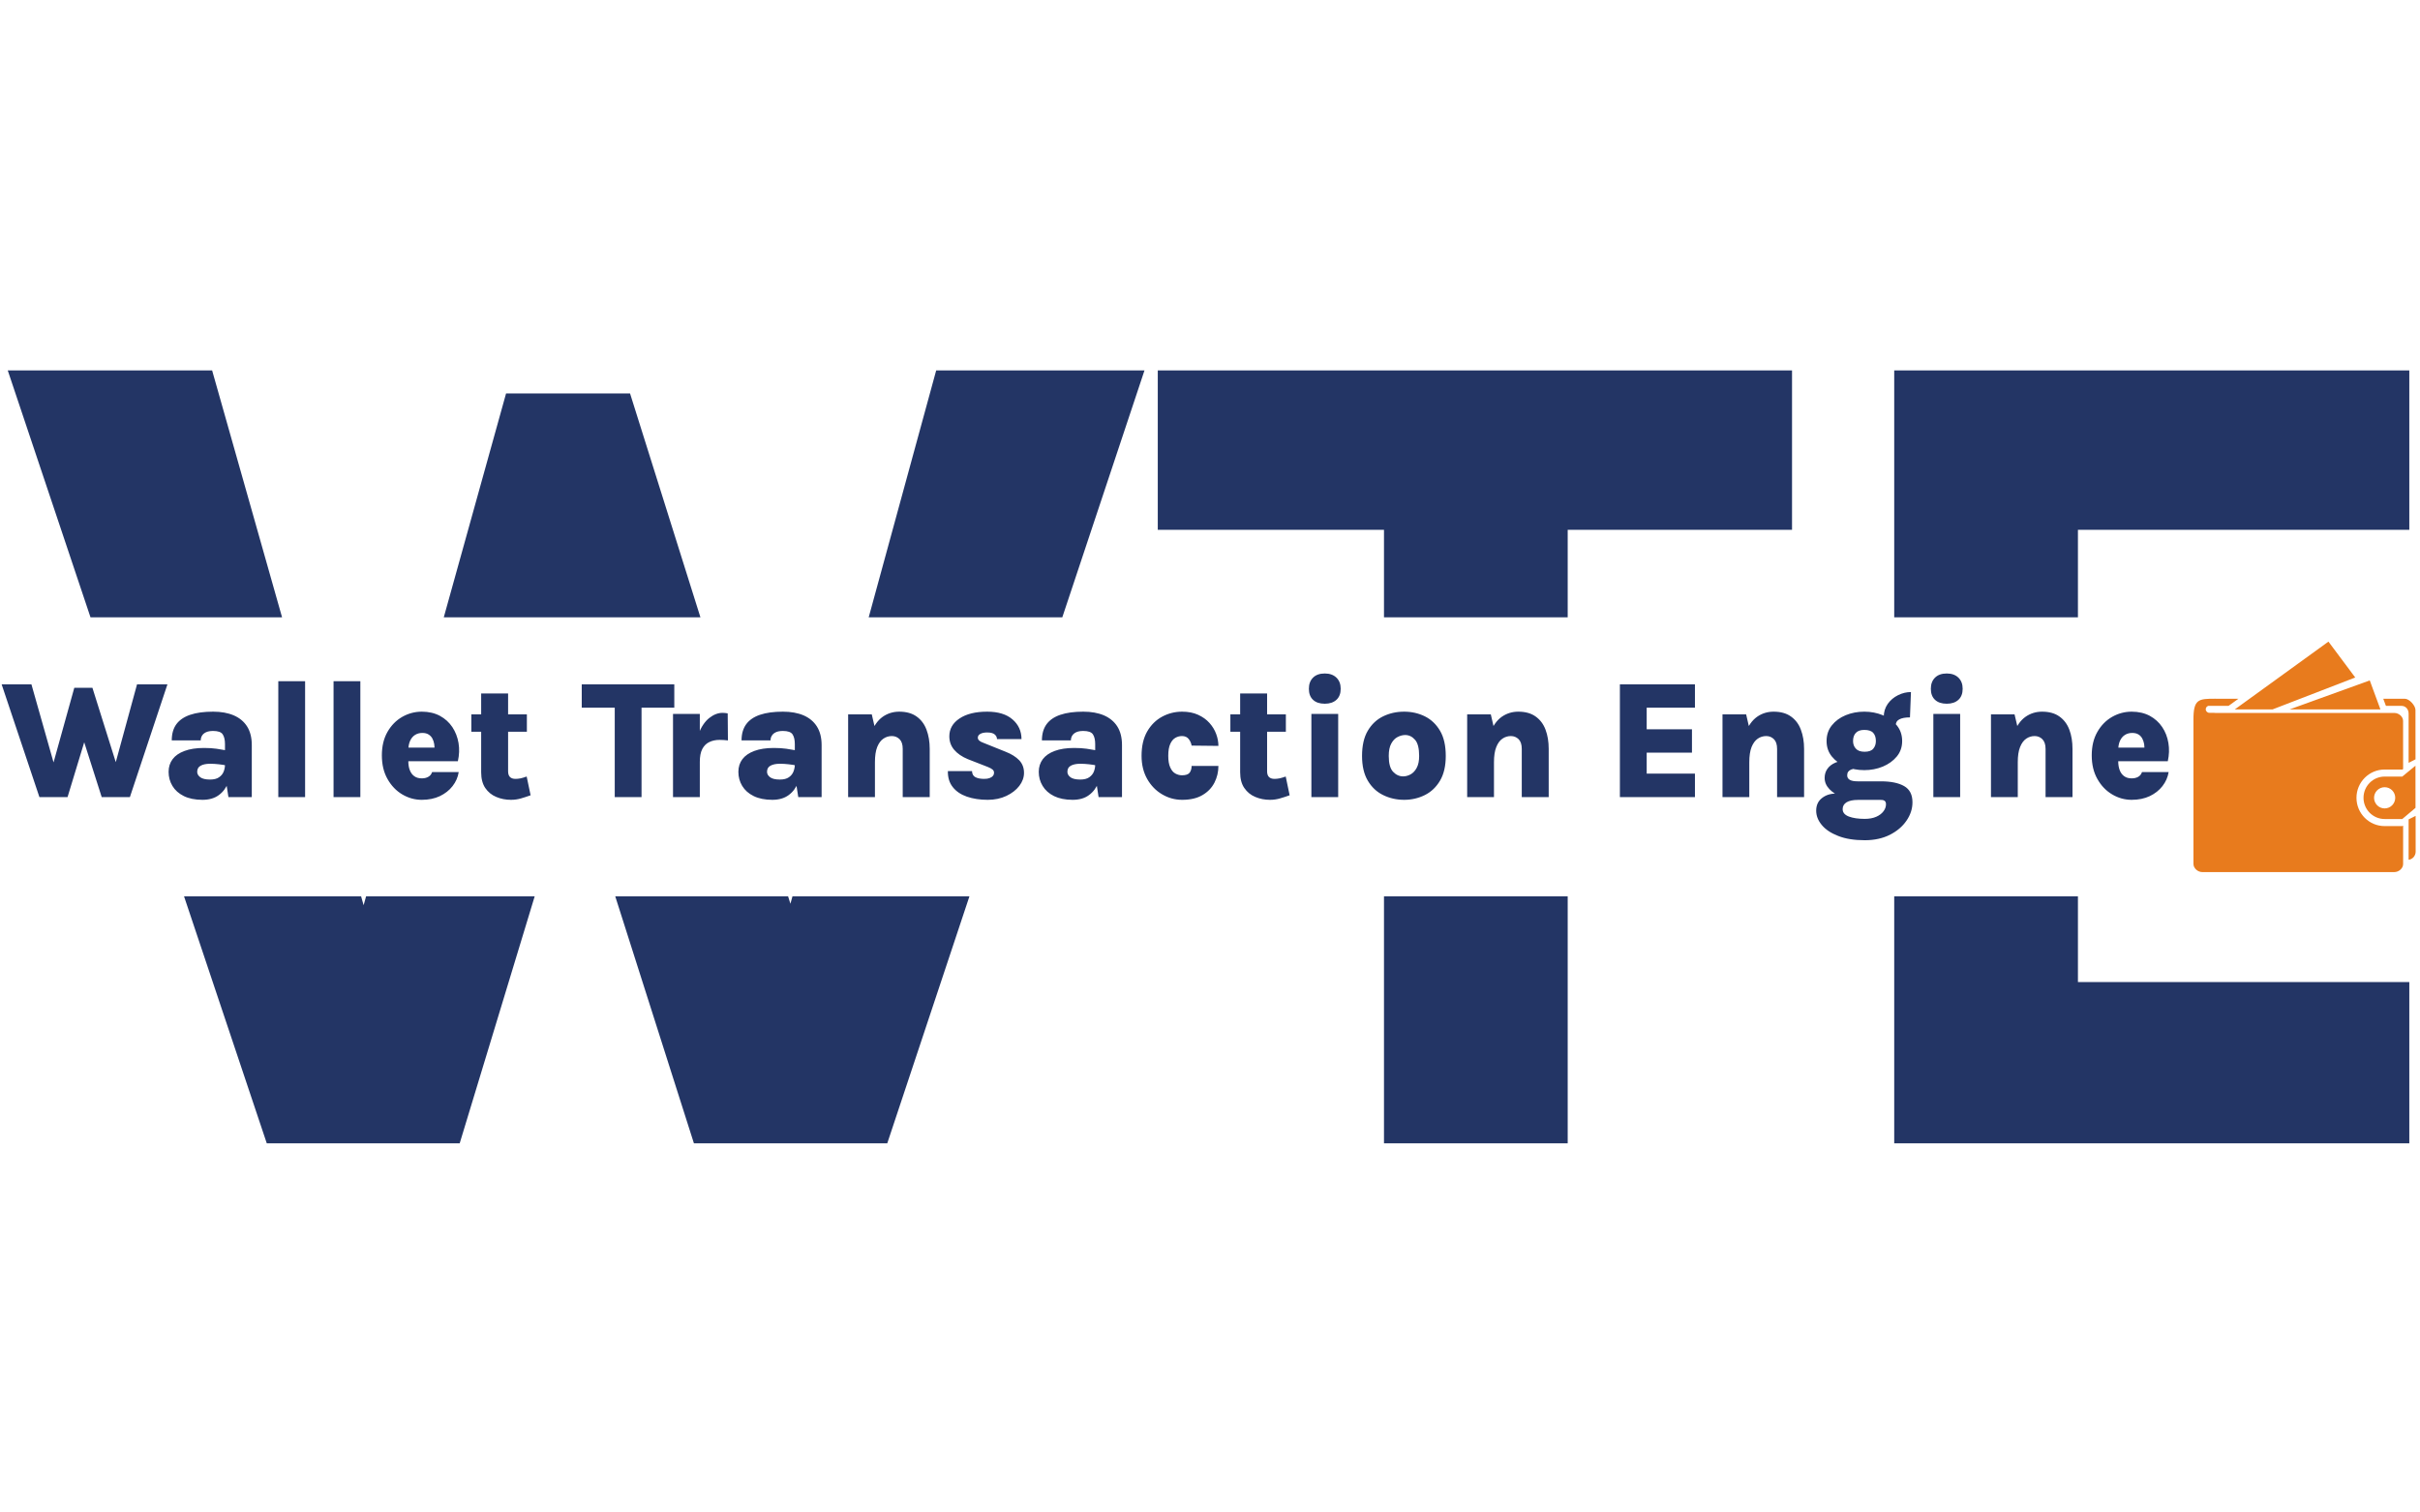 <?xml version="1.0" encoding="UTF-8"?>
<svg xmlns="http://www.w3.org/2000/svg" xmlns:xlink="http://www.w3.org/1999/xlink" width="200px" height="125px" viewBox="0 0 200 125" version="1.1">
<defs>
<clipPath id="clip1">
  <path d="M 0.117 30 L 199.637 30 L 199.637 95 L 0.117 95 Z M 0.117 30 "/>
</clipPath>
<clipPath id="clip2">
  <path d="M 0.117 55.66 L 179.273 55.66 L 179.273 69.441 L 0.117 69.441 Z M 0.117 55.66 "/>
</clipPath>
<clipPath id="clip3">
  <path d="M 181.277 53.027 L 199.637 53.027 L 199.637 72.07 L 181.277 72.07 Z M 181.277 53.027 "/>
</clipPath>
</defs>
<g id="surface1">
<g clip-path="url(#clip1)" clip-rule="nonzero">
<path style=" stroke:none;fill-rule:nonzero;fill:rgb(13.725%,20.784%,39.608%);fill-opacity:1;" d="M 22.047 94.488 L 15.211 74.082 L 29.844 74.082 L 30.051 74.812 L 30.254 74.082 L 44.188 74.082 L 37.992 94.488 Z M 0.641 30.613 L 17.531 30.613 L 23.312 51.02 L 7.48 51.02 Z M 41.824 32.516 L 52.07 32.516 L 57.887 51.02 L 36.676 51.02 Z M 65.324 74.691 L 65.492 74.082 L 80.117 74.082 L 73.328 94.488 L 57.348 94.488 L 50.848 74.082 L 65.133 74.082 Z M 77.371 30.613 L 94.586 30.613 L 87.793 51.02 L 71.793 51.02 Z M 95.684 43.789 L 95.684 30.613 L 148.102 30.613 L 148.102 43.789 L 129.562 43.789 L 129.562 51.02 L 114.379 51.02 L 114.379 43.789 Z M 129.562 94.488 L 114.379 94.488 L 114.379 74.082 L 129.562 74.082 Z M 199.117 94.488 L 156.547 94.488 L 156.547 74.082 L 171.73 74.082 L 171.73 81.16 L 199.117 81.16 Z M 156.547 30.613 L 199.117 30.613 L 199.117 43.789 L 171.73 43.789 L 171.73 51.02 L 156.547 51.02 Z M 156.547 30.613 "/>
</g>
<g clip-path="url(#clip2)" clip-rule="nonzero">
<path style=" stroke:none;fill-rule:nonzero;fill:rgb(13.725%,20.784%,39.608%);fill-opacity:1;" d="M 3.258 65.879 L 0.137 56.562 L 2.598 56.562 L 4.684 63.922 L 4.172 63.922 L 6.141 56.84 L 7.637 56.84 L 9.809 63.754 L 9.359 63.754 L 11.324 56.562 L 13.836 56.562 L 10.734 65.879 L 8.406 65.879 L 6.91 61.188 L 7.008 61.188 L 5.582 65.879 Z M 20.809 65.879 L 18.879 65.879 L 18.594 64.051 L 18.594 61.492 C 18.594 61.148 18.531 60.883 18.406 60.691 C 18.285 60.504 18.02 60.41 17.613 60.41 C 17.375 60.41 17.18 60.445 17.027 60.516 C 16.879 60.586 16.766 60.68 16.695 60.801 C 16.625 60.918 16.59 61.047 16.59 61.188 L 14.195 61.188 C 14.195 60.648 14.32 60.207 14.574 59.855 C 14.828 59.508 15.211 59.246 15.719 59.074 C 16.227 58.902 16.855 58.816 17.613 58.816 C 18.273 58.816 18.84 58.918 19.316 59.121 C 19.797 59.328 20.164 59.633 20.422 60.039 C 20.68 60.449 20.809 60.961 20.809 61.574 Z M 16.734 66.102 C 16.125 66.102 15.609 65.996 15.195 65.793 C 14.777 65.586 14.461 65.305 14.25 64.953 C 14.039 64.602 13.934 64.215 13.934 63.789 C 13.934 63.387 14.043 63.039 14.266 62.742 C 14.484 62.449 14.812 62.223 15.25 62.062 C 15.684 61.898 16.223 61.816 16.859 61.816 C 17.246 61.816 17.59 61.836 17.887 61.879 C 18.184 61.922 18.488 61.973 18.805 62.031 L 18.805 63.281 C 18.574 63.23 18.332 63.191 18.086 63.164 C 17.84 63.137 17.598 63.121 17.363 63.121 C 17.035 63.121 16.777 63.176 16.586 63.281 C 16.395 63.383 16.297 63.551 16.297 63.789 C 16.297 63.961 16.383 64.109 16.555 64.238 C 16.727 64.363 16.996 64.426 17.363 64.426 C 17.676 64.426 17.926 64.363 18.102 64.238 C 18.285 64.113 18.41 63.957 18.484 63.77 C 18.559 63.578 18.594 63.391 18.594 63.203 L 19.113 63.203 C 19.113 63.73 19.031 64.215 18.863 64.656 C 18.699 65.098 18.441 65.449 18.09 65.707 C 17.738 65.969 17.285 66.102 16.734 66.102 Z M 25.215 65.879 L 23 65.879 L 23 56.301 L 25.215 56.301 Z M 29.781 65.879 L 27.566 65.879 L 27.566 56.301 L 29.781 56.301 Z M 34.859 66.102 C 34.289 66.102 33.75 65.953 33.246 65.656 C 32.746 65.359 32.34 64.938 32.027 64.383 C 31.715 63.836 31.559 63.184 31.559 62.426 C 31.559 61.672 31.715 61.027 32.023 60.488 C 32.332 59.949 32.738 59.535 33.242 59.246 C 33.742 58.961 34.285 58.816 34.859 58.816 C 35.434 58.816 35.93 58.934 36.355 59.16 C 36.781 59.391 37.121 59.699 37.383 60.09 C 37.641 60.477 37.812 60.918 37.895 61.406 C 37.977 61.891 37.957 62.395 37.84 62.914 L 33.312 62.914 L 33.312 61.789 L 36.223 61.789 L 35.902 61.996 C 35.918 61.836 35.914 61.672 35.887 61.504 C 35.863 61.34 35.812 61.184 35.738 61.043 C 35.664 60.902 35.559 60.789 35.422 60.703 C 35.289 60.617 35.113 60.574 34.902 60.574 C 34.668 60.574 34.461 60.633 34.289 60.746 C 34.117 60.855 33.984 61.023 33.887 61.238 C 33.793 61.453 33.746 61.715 33.746 62.023 L 33.746 62.898 C 33.746 63.191 33.785 63.445 33.871 63.656 C 33.953 63.871 34.078 64.035 34.242 64.152 C 34.406 64.27 34.613 64.328 34.859 64.328 C 35.062 64.328 35.242 64.289 35.391 64.203 C 35.547 64.121 35.652 63.988 35.711 63.809 L 37.91 63.809 C 37.844 64.234 37.672 64.621 37.402 64.969 C 37.133 65.316 36.781 65.59 36.352 65.797 C 35.918 66 35.422 66.102 34.859 66.102 Z M 42.227 66.102 C 41.793 66.102 41.391 66.023 41.012 65.863 C 40.637 65.707 40.336 65.461 40.105 65.125 C 39.879 64.789 39.766 64.355 39.766 63.828 L 39.766 57.312 L 41.992 57.312 L 41.992 63.746 C 41.992 64.164 42.199 64.371 42.605 64.371 C 42.738 64.371 42.875 64.355 43.02 64.328 C 43.164 64.297 43.336 64.246 43.527 64.176 L 43.852 65.727 C 43.57 65.828 43.305 65.914 43.047 65.988 C 42.789 66.062 42.52 66.102 42.227 66.102 Z M 43.543 60.477 L 38.953 60.477 L 38.953 59.039 L 43.543 59.039 Z M 51.305 58.484 L 48.078 58.484 L 48.078 56.562 L 55.727 56.562 L 55.727 58.484 L 52.52 58.484 L 53.02 57.984 L 53.02 65.879 L 50.805 65.879 L 50.805 57.984 Z M 57.836 65.879 L 55.621 65.879 L 55.621 59 L 57.836 59 Z M 57.836 62.965 L 57.363 62.965 C 57.363 62.031 57.48 61.27 57.719 60.672 C 57.953 60.074 58.25 59.633 58.609 59.344 C 58.969 59.059 59.336 58.914 59.711 58.914 C 59.785 58.914 59.859 58.918 59.934 58.926 C 60.004 58.934 60.074 58.945 60.141 58.957 L 60.16 61.191 C 60.047 61.18 59.93 61.168 59.809 61.16 C 59.688 61.152 59.574 61.148 59.469 61.148 C 59.145 61.148 58.859 61.211 58.613 61.332 C 58.363 61.449 58.176 61.645 58.039 61.906 C 57.902 62.172 57.836 62.523 57.836 62.965 Z M 67.902 65.879 L 65.973 65.879 L 65.688 64.051 L 65.688 61.492 C 65.688 61.148 65.625 60.883 65.5 60.691 C 65.375 60.504 65.109 60.41 64.703 60.41 C 64.465 60.41 64.27 60.445 64.121 60.516 C 63.969 60.586 63.859 60.68 63.789 60.801 C 63.715 60.918 63.68 61.047 63.68 61.188 L 61.285 61.188 C 61.285 60.648 61.414 60.207 61.668 59.855 C 61.922 59.508 62.301 59.246 62.809 59.074 C 63.316 58.902 63.949 58.816 64.703 58.816 C 65.363 58.816 65.934 58.918 66.41 59.121 C 66.887 59.328 67.254 59.633 67.512 60.039 C 67.77 60.449 67.902 60.961 67.902 61.574 Z M 63.828 66.102 C 63.219 66.102 62.703 65.996 62.289 65.793 C 61.867 65.586 61.555 65.305 61.34 64.953 C 61.129 64.602 61.023 64.215 61.023 63.789 C 61.023 63.387 61.133 63.039 61.355 62.742 C 61.578 62.449 61.906 62.223 62.34 62.062 C 62.777 61.898 63.316 61.816 63.949 61.816 C 64.34 61.816 64.68 61.836 64.977 61.879 C 65.273 61.922 65.582 61.973 65.895 62.031 L 65.895 63.281 C 65.664 63.23 65.426 63.191 65.176 63.164 C 64.934 63.137 64.691 63.121 64.453 63.121 C 64.129 63.121 63.867 63.176 63.676 63.281 C 63.484 63.383 63.391 63.551 63.391 63.789 C 63.391 63.961 63.477 64.109 63.648 64.238 C 63.816 64.363 64.086 64.426 64.453 64.426 C 64.77 64.426 65.016 64.363 65.195 64.238 C 65.375 64.113 65.5 63.957 65.574 63.77 C 65.648 63.578 65.688 63.391 65.688 63.203 L 66.207 63.203 C 66.207 63.73 66.125 64.215 65.957 64.656 C 65.793 65.098 65.535 65.449 65.184 65.707 C 64.832 65.969 64.379 66.102 63.828 66.102 Z M 76.836 65.879 L 74.605 65.879 L 74.605 61.895 C 74.605 61.531 74.52 61.266 74.344 61.09 C 74.168 60.918 73.957 60.832 73.707 60.832 C 73.453 60.832 73.219 60.902 73.008 61.047 C 72.793 61.191 72.625 61.422 72.496 61.738 C 72.371 62.055 72.309 62.473 72.309 62.996 L 71.637 62.996 C 71.637 62.016 71.754 61.219 71.984 60.602 C 72.219 59.988 72.539 59.535 72.941 59.246 C 73.344 58.961 73.805 58.816 74.316 58.816 C 74.902 58.816 75.379 58.949 75.75 59.215 C 76.121 59.477 76.395 59.84 76.57 60.305 C 76.746 60.77 76.836 61.297 76.836 61.895 Z M 72.309 65.879 L 70.094 65.879 L 70.094 59.039 L 72.047 59.039 L 72.309 60.172 Z M 81.633 66.102 C 80.984 66.102 80.41 66.012 79.91 65.84 C 79.414 65.668 79.023 65.406 78.746 65.055 C 78.465 64.707 78.328 64.266 78.336 63.73 L 80.332 63.73 C 80.34 63.973 80.438 64.141 80.613 64.23 C 80.793 64.324 81.031 64.371 81.336 64.371 C 81.523 64.371 81.676 64.348 81.793 64.301 C 81.914 64.254 82.004 64.195 82.062 64.117 C 82.125 64.043 82.152 63.961 82.152 63.871 C 82.152 63.758 82.113 63.664 82.027 63.598 C 81.945 63.527 81.816 63.457 81.641 63.387 L 79.988 62.742 C 79.496 62.539 79.121 62.277 78.855 61.965 C 78.59 61.652 78.457 61.281 78.457 60.852 C 78.457 60.246 78.738 59.754 79.293 59.383 C 79.855 59.004 80.617 58.816 81.586 58.816 C 82.492 58.816 83.191 59.031 83.68 59.457 C 84.172 59.883 84.418 60.422 84.422 61.082 L 82.395 61.082 C 82.395 60.934 82.332 60.805 82.207 60.699 C 82.082 60.59 81.875 60.535 81.586 60.535 C 81.348 60.535 81.156 60.574 81.02 60.652 C 80.879 60.73 80.812 60.836 80.812 60.965 C 80.812 61.141 80.957 61.277 81.246 61.379 L 83.129 62.137 C 83.594 62.32 83.961 62.551 84.23 62.828 C 84.496 63.109 84.629 63.457 84.629 63.871 C 84.629 64.25 84.5 64.609 84.242 64.949 C 83.977 65.293 83.621 65.566 83.168 65.781 C 82.719 65.992 82.207 66.102 81.633 66.102 Z M 92.727 65.879 L 90.793 65.879 L 90.512 64.051 L 90.512 61.492 C 90.512 61.148 90.449 60.883 90.324 60.691 C 90.199 60.504 89.934 60.41 89.527 60.41 C 89.289 60.41 89.094 60.445 88.941 60.516 C 88.793 60.586 88.684 60.68 88.609 60.801 C 88.539 60.918 88.504 61.047 88.504 61.188 L 86.109 61.188 C 86.109 60.648 86.238 60.207 86.492 59.855 C 86.746 59.508 87.125 59.246 87.633 59.074 C 88.141 58.902 88.773 58.816 89.527 58.816 C 90.188 58.816 90.758 58.918 91.234 59.121 C 91.711 59.328 92.082 59.633 92.34 60.039 C 92.598 60.449 92.727 60.961 92.727 61.574 Z M 88.648 66.102 C 88.039 66.102 87.527 65.996 87.109 65.793 C 86.695 65.586 86.379 65.305 86.168 64.953 C 85.953 64.602 85.848 64.215 85.848 63.789 C 85.848 63.387 85.961 63.039 86.18 62.742 C 86.402 62.449 86.73 62.223 87.164 62.062 C 87.602 61.898 88.137 61.816 88.773 61.816 C 89.16 61.816 89.504 61.836 89.801 61.879 C 90.098 61.922 90.406 61.973 90.719 62.031 L 90.719 63.281 C 90.488 63.23 90.25 63.191 90.004 63.164 C 89.754 63.137 89.516 63.121 89.281 63.121 C 88.953 63.121 88.691 63.176 88.5 63.281 C 88.309 63.383 88.215 63.551 88.215 63.789 C 88.215 63.961 88.301 64.109 88.469 64.238 C 88.641 64.363 88.91 64.426 89.281 64.426 C 89.594 64.426 89.84 64.363 90.02 64.238 C 90.199 64.113 90.328 63.957 90.402 63.77 C 90.477 63.578 90.512 63.391 90.512 63.203 L 91.031 63.203 C 91.031 63.73 90.945 64.215 90.781 64.656 C 90.613 65.098 90.355 65.449 90.004 65.707 C 89.656 65.969 89.203 66.102 88.648 66.102 Z M 97.699 66.102 C 97.102 66.102 96.551 65.949 96.043 65.648 C 95.531 65.348 95.121 64.926 94.809 64.379 C 94.5 63.832 94.344 63.195 94.344 62.465 C 94.344 61.66 94.5 60.992 94.809 60.453 C 95.121 59.914 95.531 59.508 96.043 59.23 C 96.551 58.957 97.102 58.816 97.699 58.816 C 98.199 58.816 98.641 58.902 99.016 59.074 C 99.395 59.246 99.707 59.469 99.953 59.746 C 100.203 60.023 100.391 60.332 100.512 60.664 C 100.633 60.996 100.695 61.324 100.695 61.645 L 98.48 61.621 C 98.449 61.422 98.367 61.242 98.242 61.078 C 98.113 60.914 97.93 60.832 97.684 60.832 C 97.492 60.832 97.309 60.879 97.133 60.98 C 96.961 61.082 96.82 61.246 96.715 61.484 C 96.605 61.719 96.551 62.047 96.551 62.465 C 96.551 62.871 96.605 63.191 96.715 63.426 C 96.82 63.664 96.961 63.832 97.133 63.926 C 97.309 64.023 97.492 64.074 97.684 64.074 C 98 64.074 98.211 64 98.32 63.855 C 98.426 63.707 98.48 63.523 98.48 63.301 L 100.695 63.301 C 100.695 63.793 100.586 64.25 100.371 64.676 C 100.152 65.105 99.824 65.449 99.383 65.707 C 98.945 65.969 98.383 66.102 97.699 66.102 Z M 104.957 66.102 C 104.523 66.102 104.117 66.023 103.742 65.863 C 103.367 65.707 103.066 65.461 102.836 65.125 C 102.605 64.789 102.492 64.355 102.492 63.828 L 102.492 57.312 L 104.719 57.312 L 104.719 63.746 C 104.719 64.164 104.926 64.371 105.336 64.371 C 105.469 64.371 105.605 64.355 105.746 64.328 C 105.895 64.297 106.062 64.246 106.258 64.176 L 106.582 65.727 C 106.301 65.828 106.031 65.914 105.773 65.988 C 105.52 66.062 105.246 66.102 104.957 66.102 Z M 106.27 60.477 L 101.684 60.477 L 101.684 59.039 L 106.27 59.039 Z M 109.488 58.16 C 109.066 58.16 108.742 58.051 108.516 57.836 C 108.285 57.621 108.172 57.316 108.172 56.926 C 108.172 56.539 108.285 56.234 108.516 56.004 C 108.742 55.777 109.066 55.66 109.488 55.66 C 109.891 55.66 110.215 55.777 110.449 56.004 C 110.684 56.234 110.801 56.539 110.801 56.926 C 110.801 57.316 110.684 57.621 110.449 57.836 C 110.215 58.051 109.891 58.16 109.488 58.16 Z M 110.594 65.879 L 108.379 65.879 L 108.379 59 L 110.594 59 Z M 116.047 66.102 C 115.414 66.102 114.836 65.969 114.305 65.707 C 113.777 65.449 113.355 65.051 113.039 64.516 C 112.723 63.98 112.566 63.301 112.566 62.477 C 112.566 61.625 112.723 60.93 113.039 60.395 C 113.355 59.859 113.777 59.461 114.305 59.203 C 114.836 58.945 115.414 58.816 116.047 58.816 C 116.664 58.816 117.234 58.945 117.758 59.203 C 118.277 59.461 118.695 59.859 119.012 60.395 C 119.328 60.93 119.484 61.625 119.484 62.477 C 119.484 63.301 119.328 63.98 119.012 64.516 C 118.695 65.051 118.277 65.449 117.758 65.707 C 117.234 65.969 116.664 66.102 116.047 66.102 Z M 115.961 64.164 C 116.176 64.164 116.383 64.105 116.582 63.996 C 116.785 63.883 116.949 63.707 117.082 63.461 C 117.219 63.211 117.285 62.883 117.285 62.477 C 117.285 61.844 117.172 61.395 116.945 61.141 C 116.719 60.879 116.449 60.746 116.129 60.746 C 115.918 60.746 115.707 60.805 115.496 60.914 C 115.285 61.023 115.113 61.207 114.977 61.461 C 114.84 61.711 114.773 62.051 114.773 62.477 C 114.773 63.09 114.891 63.527 115.129 63.781 C 115.367 64.035 115.645 64.164 115.961 64.164 Z M 127.992 65.879 L 125.766 65.879 L 125.766 61.895 C 125.766 61.531 125.68 61.266 125.504 61.09 C 125.328 60.918 125.113 60.832 124.867 60.832 C 124.613 60.832 124.379 60.902 124.168 61.047 C 123.957 61.191 123.785 61.422 123.66 61.738 C 123.531 62.055 123.469 62.473 123.469 62.996 L 122.797 62.996 C 122.797 62.016 122.914 61.219 123.148 60.602 C 123.379 59.988 123.699 59.535 124.102 59.246 C 124.508 58.961 124.965 58.816 125.477 58.816 C 126.062 58.816 126.539 58.949 126.91 59.215 C 127.281 59.477 127.555 59.84 127.73 60.305 C 127.906 60.77 127.992 61.297 127.992 61.895 Z M 123.469 65.879 L 121.254 65.879 L 121.254 59.039 L 123.207 59.039 L 123.469 60.172 Z M 140.078 65.879 L 133.875 65.879 L 133.875 56.562 L 140.078 56.562 L 140.078 58.484 L 136.09 58.484 L 136.09 60.273 L 139.832 60.273 L 139.832 62.203 L 136.09 62.203 L 136.09 63.934 L 140.078 63.934 Z M 149.098 65.879 L 146.867 65.879 L 146.867 61.895 C 146.867 61.531 146.781 61.266 146.605 61.09 C 146.43 60.918 146.219 60.832 145.969 60.832 C 145.715 60.832 145.48 60.902 145.27 61.047 C 145.059 61.191 144.887 61.422 144.758 61.738 C 144.633 62.055 144.57 62.473 144.57 62.996 L 143.898 62.996 C 143.898 62.016 144.016 61.219 144.246 60.602 C 144.48 59.988 144.801 59.535 145.203 59.246 C 145.605 58.961 146.066 58.816 146.578 58.816 C 147.164 58.816 147.641 58.949 148.012 59.215 C 148.383 59.477 148.66 59.84 148.832 60.305 C 149.008 60.77 149.098 61.297 149.098 61.895 Z M 144.57 65.879 L 142.355 65.879 L 142.355 59.039 L 144.309 59.039 L 144.57 60.172 Z M 154.113 69.441 C 153.246 69.441 152.512 69.324 151.914 69.086 C 151.316 68.855 150.863 68.551 150.559 68.18 C 150.25 67.809 150.098 67.414 150.098 66.996 C 150.098 66.555 150.254 66.211 150.57 65.961 C 150.883 65.711 151.266 65.586 151.719 65.586 L 153.535 66.109 C 153.137 66.109 152.828 66.176 152.609 66.305 C 152.395 66.438 152.285 66.625 152.285 66.871 C 152.285 67.148 152.457 67.352 152.801 67.484 C 153.145 67.613 153.578 67.676 154.113 67.676 C 154.484 67.676 154.801 67.617 155.066 67.5 C 155.328 67.383 155.527 67.23 155.664 67.043 C 155.801 66.859 155.867 66.668 155.867 66.469 C 155.867 66.348 155.836 66.258 155.77 66.199 C 155.699 66.137 155.598 66.109 155.453 66.109 L 153.535 66.109 C 153.078 66.109 152.641 66.027 152.223 65.871 C 151.801 65.711 151.461 65.496 151.195 65.223 C 150.93 64.945 150.797 64.637 150.797 64.289 C 150.797 64 150.875 63.75 151.031 63.531 C 151.188 63.312 151.41 63.145 151.699 63.023 C 151.988 62.902 152.324 62.844 152.707 62.844 L 153.344 63.531 C 153.211 63.531 153.098 63.555 152.992 63.598 C 152.891 63.637 152.809 63.699 152.746 63.777 C 152.688 63.859 152.66 63.957 152.66 64.078 C 152.66 64.238 152.727 64.359 152.867 64.445 C 153.004 64.531 153.227 64.574 153.535 64.574 L 155.453 64.574 C 156.266 64.574 156.902 64.703 157.363 64.965 C 157.824 65.227 158.055 65.672 158.055 66.305 C 158.055 66.84 157.891 67.344 157.562 67.824 C 157.234 68.305 156.777 68.691 156.188 68.992 C 155.598 69.289 154.906 69.441 154.113 69.441 Z M 154.074 63.648 C 153.523 63.648 153.008 63.551 152.535 63.355 C 152.062 63.156 151.684 62.879 151.391 62.52 C 151.102 62.164 150.957 61.738 150.957 61.246 C 150.957 60.742 151.102 60.309 151.391 59.949 C 151.684 59.582 152.062 59.305 152.535 59.109 C 153.008 58.914 153.523 58.816 154.074 58.816 C 154.621 58.816 155.129 58.914 155.605 59.109 C 156.078 59.305 156.465 59.582 156.762 59.949 C 157.055 60.309 157.203 60.742 157.203 61.246 C 157.203 61.738 157.055 62.164 156.762 62.52 C 156.465 62.879 156.078 63.156 155.605 63.355 C 155.129 63.551 154.621 63.648 154.074 63.648 Z M 154.102 62.129 C 154.441 62.129 154.68 62.043 154.82 61.871 C 154.961 61.703 155.031 61.492 155.031 61.246 C 155.031 60.961 154.961 60.734 154.816 60.574 C 154.672 60.406 154.426 60.324 154.074 60.324 C 153.758 60.324 153.523 60.406 153.371 60.574 C 153.219 60.734 153.145 60.961 153.145 61.246 C 153.145 61.492 153.219 61.703 153.375 61.871 C 153.527 62.043 153.77 62.129 154.102 62.129 Z M 156.676 59.93 L 155.68 59.27 C 155.68 58.848 155.793 58.484 156.012 58.172 C 156.234 57.863 156.52 57.621 156.863 57.453 C 157.211 57.281 157.566 57.195 157.93 57.195 L 157.848 59.289 C 157.465 59.289 157.172 59.344 156.977 59.449 C 156.777 59.551 156.676 59.711 156.676 59.93 Z M 160.891 58.16 C 160.469 58.16 160.148 58.051 159.918 57.836 C 159.688 57.621 159.574 57.316 159.574 56.926 C 159.574 56.539 159.688 56.234 159.918 56.004 C 160.148 55.777 160.469 55.66 160.891 55.66 C 161.297 55.66 161.617 55.777 161.852 56.004 C 162.086 56.234 162.203 56.539 162.203 56.926 C 162.203 57.316 162.086 57.621 161.852 57.836 C 161.617 58.051 161.297 58.16 160.891 58.16 Z M 161.996 65.879 L 159.781 65.879 L 159.781 59 L 161.996 59 Z M 171.281 65.879 L 169.055 65.879 L 169.055 61.895 C 169.055 61.531 168.965 61.266 168.789 61.09 C 168.617 60.918 168.402 60.832 168.152 60.832 C 167.902 60.832 167.668 60.902 167.457 61.047 C 167.246 61.191 167.074 61.422 166.949 61.738 C 166.82 62.055 166.758 62.473 166.758 62.996 L 166.086 62.996 C 166.086 62.016 166.203 61.219 166.434 60.602 C 166.668 59.988 166.984 59.535 167.391 59.246 C 167.793 58.961 168.254 58.816 168.762 58.816 C 169.352 58.816 169.828 58.949 170.199 59.215 C 170.57 59.477 170.844 59.84 171.02 60.305 C 171.195 60.77 171.281 61.297 171.281 61.895 Z M 166.758 65.879 L 164.543 65.879 L 164.543 59.039 L 166.492 59.039 L 166.758 60.172 Z M 176.172 66.102 C 175.602 66.102 175.062 65.953 174.562 65.656 C 174.059 65.359 173.652 64.938 173.34 64.383 C 173.027 63.836 172.871 63.184 172.871 62.426 C 172.871 61.672 173.027 61.027 173.336 60.488 C 173.645 59.949 174.051 59.535 174.555 59.246 C 175.055 58.961 175.598 58.816 176.172 58.816 C 176.742 58.816 177.242 58.934 177.668 59.16 C 178.09 59.391 178.434 59.699 178.695 60.09 C 178.957 60.477 179.125 60.918 179.207 61.406 C 179.289 61.891 179.27 62.395 179.156 62.914 L 174.621 62.914 L 174.621 61.789 L 177.535 61.789 L 177.219 61.996 C 177.23 61.836 177.227 61.672 177.203 61.504 C 177.176 61.34 177.125 61.184 177.051 61.043 C 176.977 60.902 176.875 60.789 176.738 60.703 C 176.602 60.617 176.426 60.574 176.215 60.574 C 175.98 60.574 175.773 60.633 175.602 60.746 C 175.43 60.855 175.293 61.023 175.199 61.238 C 175.105 61.453 175.059 61.715 175.059 62.023 L 175.059 62.898 C 175.059 63.191 175.102 63.445 175.184 63.656 C 175.266 63.871 175.391 64.035 175.555 64.152 C 175.719 64.27 175.922 64.328 176.172 64.328 C 176.375 64.328 176.555 64.289 176.707 64.203 C 176.855 64.121 176.965 63.988 177.023 63.809 L 179.227 63.809 C 179.156 64.234 178.984 64.621 178.715 64.969 C 178.445 65.316 178.094 65.59 177.664 65.797 C 177.23 66 176.734 66.102 176.172 66.102 Z M 176.172 66.102 "/>
</g>
<g clip-path="url(#clip3)" clip-rule="nonzero">
<path style=" stroke:none;fill-rule:evenodd;fill:rgb(90.98%,48.235%,11.373%);fill-opacity:1;" d="M 194.648 55.992 L 192.434 53.027 L 184.695 58.629 L 187.816 58.629 Z M 196.73 58.629 L 195.848 56.234 L 189.223 58.629 Z M 197.195 58.336 L 198.461 58.336 C 198.824 58.336 199.059 58.621 199.059 58.98 L 199.059 63.043 L 199.629 62.754 L 199.625 58.676 C 199.625 58.312 199.117 57.75 198.754 57.75 L 196.965 57.75 L 197.168 58.297 Z M 199.059 67.719 L 199.059 71.055 C 199.391 71.02 199.641 70.723 199.641 70.383 L 199.637 67.43 Z M 182.504 58.336 L 184.18 58.336 L 184.992 57.75 L 183.09 57.75 L 183.102 57.746 C 181.695 57.746 181.266 57.762 181.277 59.52 L 181.277 71.398 C 181.277 71.762 181.641 72.074 182.004 72.074 L 197.879 72.074 C 198.242 72.074 198.605 71.773 198.605 71.41 L 198.605 68.238 L 198.535 68.273 L 197.078 68.273 C 195.793 68.273 194.75 67.227 194.75 65.934 C 194.75 64.645 195.793 63.598 197.078 63.598 L 198.535 63.598 L 198.605 63.562 L 198.602 59.582 C 198.602 59.219 198.242 58.922 197.879 58.922 L 183.09 58.922 C 183.035 58.918 182.988 58.918 182.945 58.91 L 182.586 58.91 C 182.426 58.91 182.293 58.777 182.293 58.617 C 182.293 58.484 182.383 58.371 182.504 58.336 Z M 198.535 64.18 L 197.078 64.18 C 196.113 64.18 195.332 64.965 195.332 65.934 C 195.332 66.902 196.113 67.688 197.078 67.688 L 198.535 67.688 L 199.629 66.766 L 199.625 63.281 Z M 196.203 65.934 C 196.203 65.453 196.598 65.059 197.078 65.059 C 197.562 65.059 197.953 65.453 197.953 65.934 C 197.953 66.418 197.562 66.812 197.078 66.812 C 196.598 66.812 196.203 66.418 196.203 65.934 Z M 196.203 65.934 "/>
</g>
</g>
</svg>

